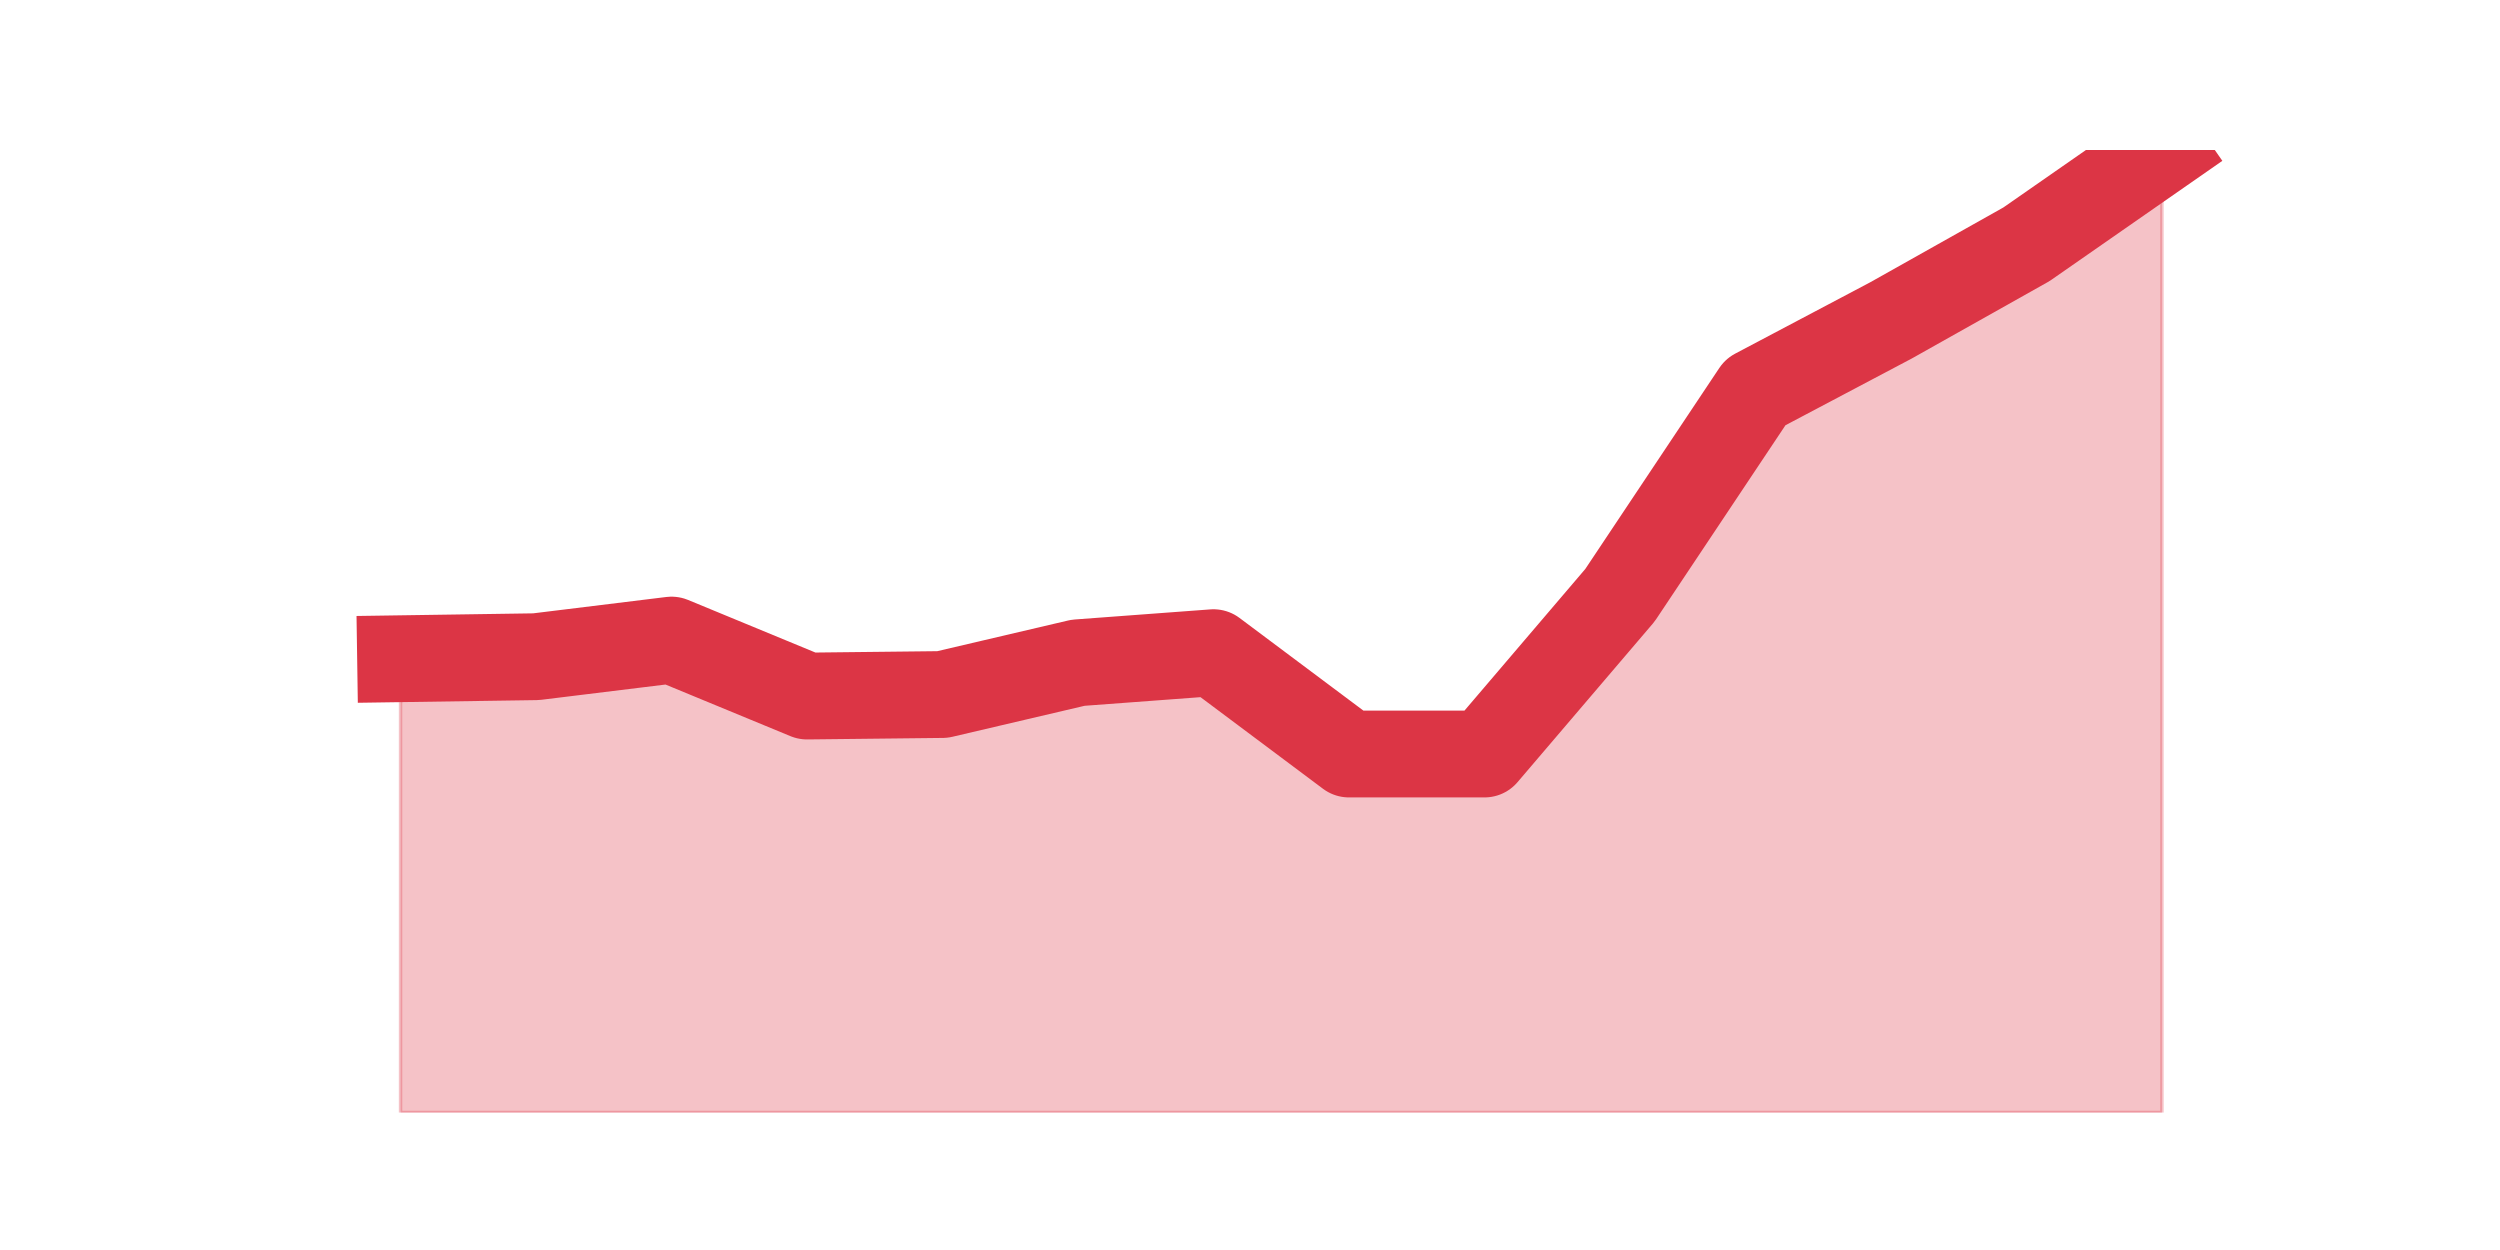 <?xml version="1.0" encoding="utf-8" standalone="no"?>
<!DOCTYPE svg PUBLIC "-//W3C//DTD SVG 1.1//EN"
  "http://www.w3.org/Graphics/SVG/1.1/DTD/svg11.dtd">
<svg height="360pt" version="1.1" viewBox="0 0 720 360" width="720pt" xmlns="http://www.w3.org/2000/svg" xmlns:xlink="http://www.w3.org/1999/xlink">
 <defs>
  <style type="text/css">*{stroke-linecap:butt;stroke-linejoin:round;}</style>
 </defs>
 <g id="figure_1">
  <g id="patch_1">
   <path d="M 0 360 
L 720 360 
L 720 0 
L 0 0 
z
" style="fill:none;"/>
  </g>
  <g id="axes_1">
   <g id="matplotlib.axis_1"/>
   <g id="matplotlib.axis_2"/>
   <g id="PolyCollection_1">
    <defs>
     <path d="M 115.364 -170.286 
L 115.364 -39.6 
L 154.385 -39.6 
L 193.406 -39.6 
L 232.427 -39.6 
L 271.448 -39.6 
L 310.469 -39.6 
L 349.49 -39.6 
L 388.51 -39.6 
L 427.531 -39.6 
L 466.552 -39.6 
L 505.573 -39.6 
L 544.594 -39.6 
L 583.615 -39.6 
L 622.636 -39.6 
L 622.636 -316.8 
L 622.636 -316.8 
L 583.615 -289.646 
L 544.594 -267.72 
L 505.573 -247.101 
L 466.552 -188.582 
L 427.531 -142.842 
L 388.51 -142.842 
L 349.49 -172.029 
L 310.469 -169.125 
L 271.448 -159.977 
L 232.427 -159.541 
L 193.406 -175.659 
L 154.385 -170.867 
L 115.364 -170.286 
z
" id="m1a68f09f5a" style="stroke:#dc3545;stroke-opacity:0.3;"/>
    </defs>
    <g clip-path="url(#p23bb169071)">
     <use style="fill:#dc3545;fill-opacity:0.3;stroke:#dc3545;stroke-opacity:0.3;" x="0" xlink:href="#m1a68f09f5a" y="360"/>
    </g>
   </g>
   <g id="line2d_1">
    <path clip-path="url(#p23bb169071)" d="M 115.364 189.714 
L 154.385 189.133 
L 193.406 184.341 
L 232.427 200.459 
L 271.448 200.023 
L 310.469 190.875 
L 349.49 187.971 
L 388.51 217.158 
L 427.531 217.158 
L 466.552 171.418 
L 505.573 112.899 
L 544.594 92.28 
L 583.615 70.354 
L 622.636 43.2 
" style="fill:none;stroke:#dc3545;stroke-linecap:square;stroke-width:25;"/>
   </g>
  </g>
 </g>
 <defs>
  <clipPath id="p23bb169071">
   <rect height="277.2" width="558" x="90" y="43.2"/>
  </clipPath>
 </defs>
</svg>
